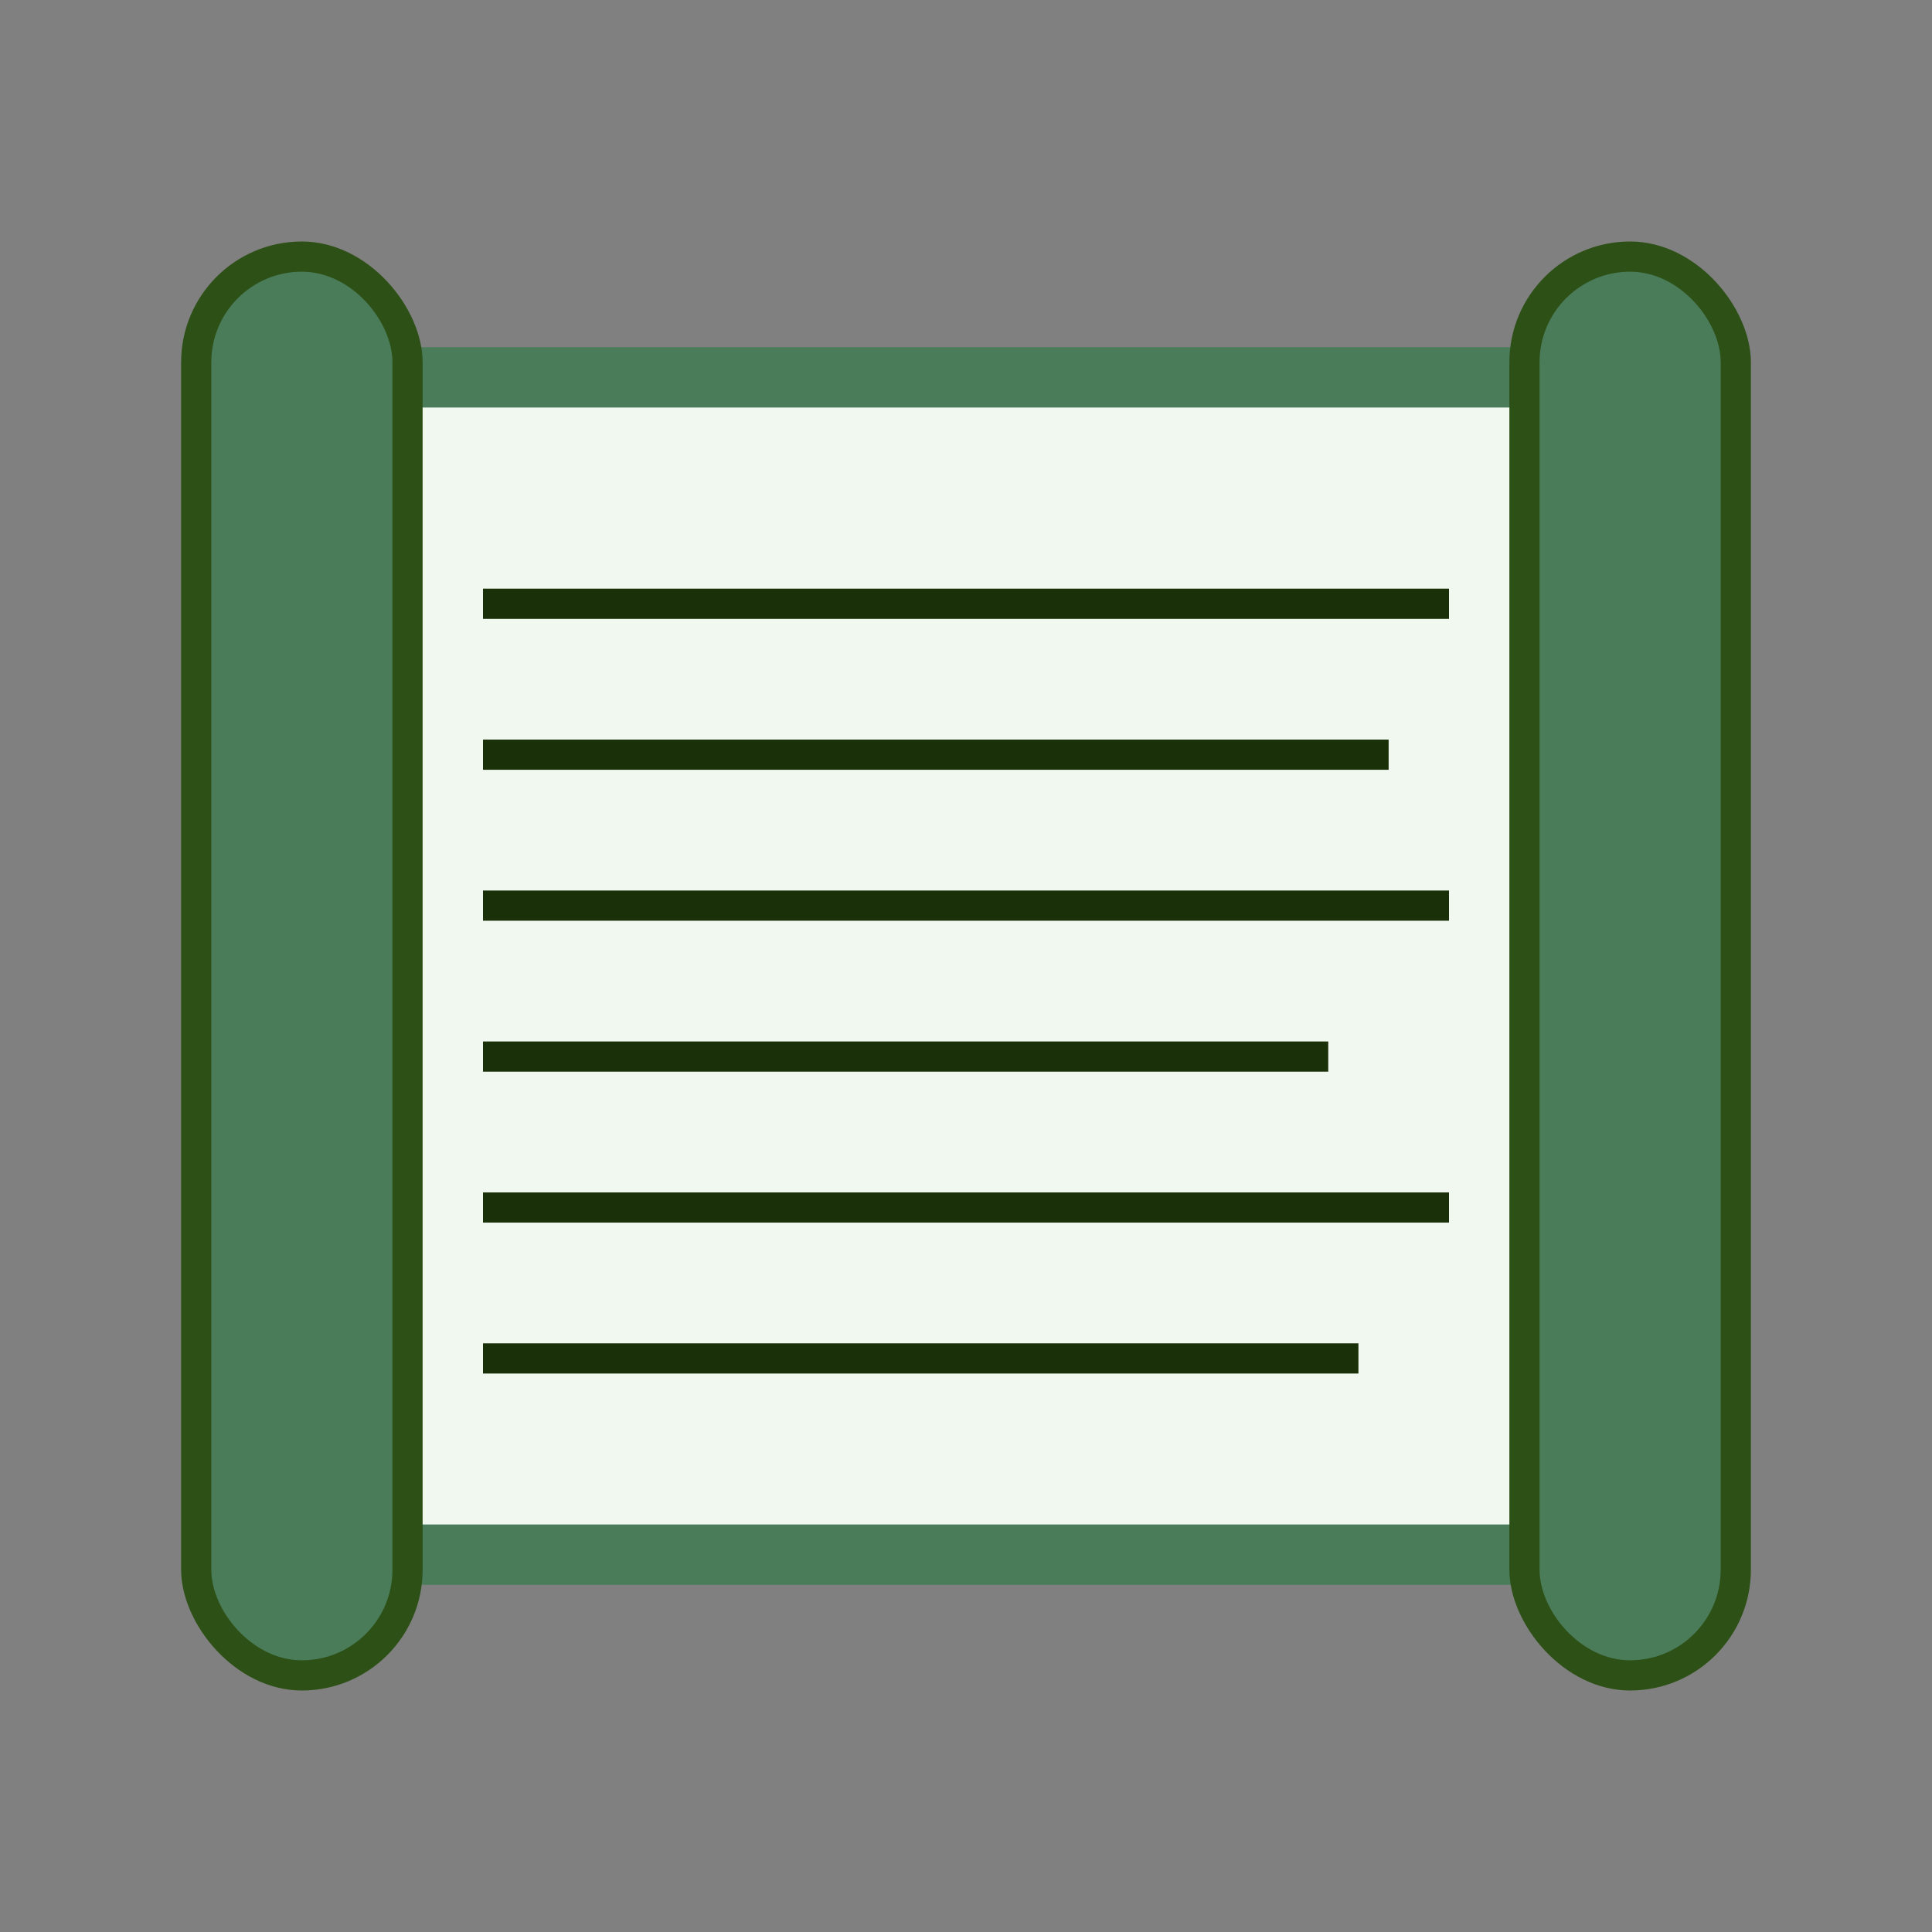 <svg width="48" height="48" viewBox="0 0 128 128" xmlns="http://www.w3.org/2000/svg">
  <rect x="0" y="0" width="128" height="128" fill="#808080" stroke="none"/>
  <!-- Main scroll paper (light green parchment with soft boundary) -->
  <rect x="20" y="25" width="88" height="78" fill="#f0f8f0" stroke="#4a7c59" stroke-width="4" rx="4" ry="4"></rect>
  
  <!-- Left wooden rod -->
  <rect x="12" y="16" width="16" height="96" fill="#2d5016" rx="8" ry="8"></rect>  <!-- outer rod dark -->
  <rect x="14" y="18" width="12" height="92" fill="#4a7c59" rx="6" ry="6"></rect> <!-- inner part matches cross boundary -->
  
  <!-- Right wooden rod -->
  <rect x="100" y="16" width="16" height="96" fill="#2d5016" rx="8" ry="8"></rect> <!-- outer rod dark -->
  <rect x="102" y="18" width="12" height="92" fill="#4a7c59" rx="6" ry="6"></rect> <!-- inner part matches cross boundary -->
  
  <!-- Text lines on scroll -->
  <line x1="32" y1="40" x2="96" y2="40" stroke="#1a3009" stroke-width="2"></line>
  <line x1="32" y1="50" x2="92" y2="50" stroke="#1a3009" stroke-width="2"></line>
  <line x1="32" y1="60" x2="96" y2="60" stroke="#1a3009" stroke-width="2"></line>
  <line x1="32" y1="70" x2="88" y2="70" stroke="#1a3009" stroke-width="2"></line>
  <line x1="32" y1="80" x2="96" y2="80" stroke="#1a3009" stroke-width="2"></line>
  <line x1="32" y1="90" x2="90" y2="90" stroke="#1a3009" stroke-width="2"></line>
</svg>
